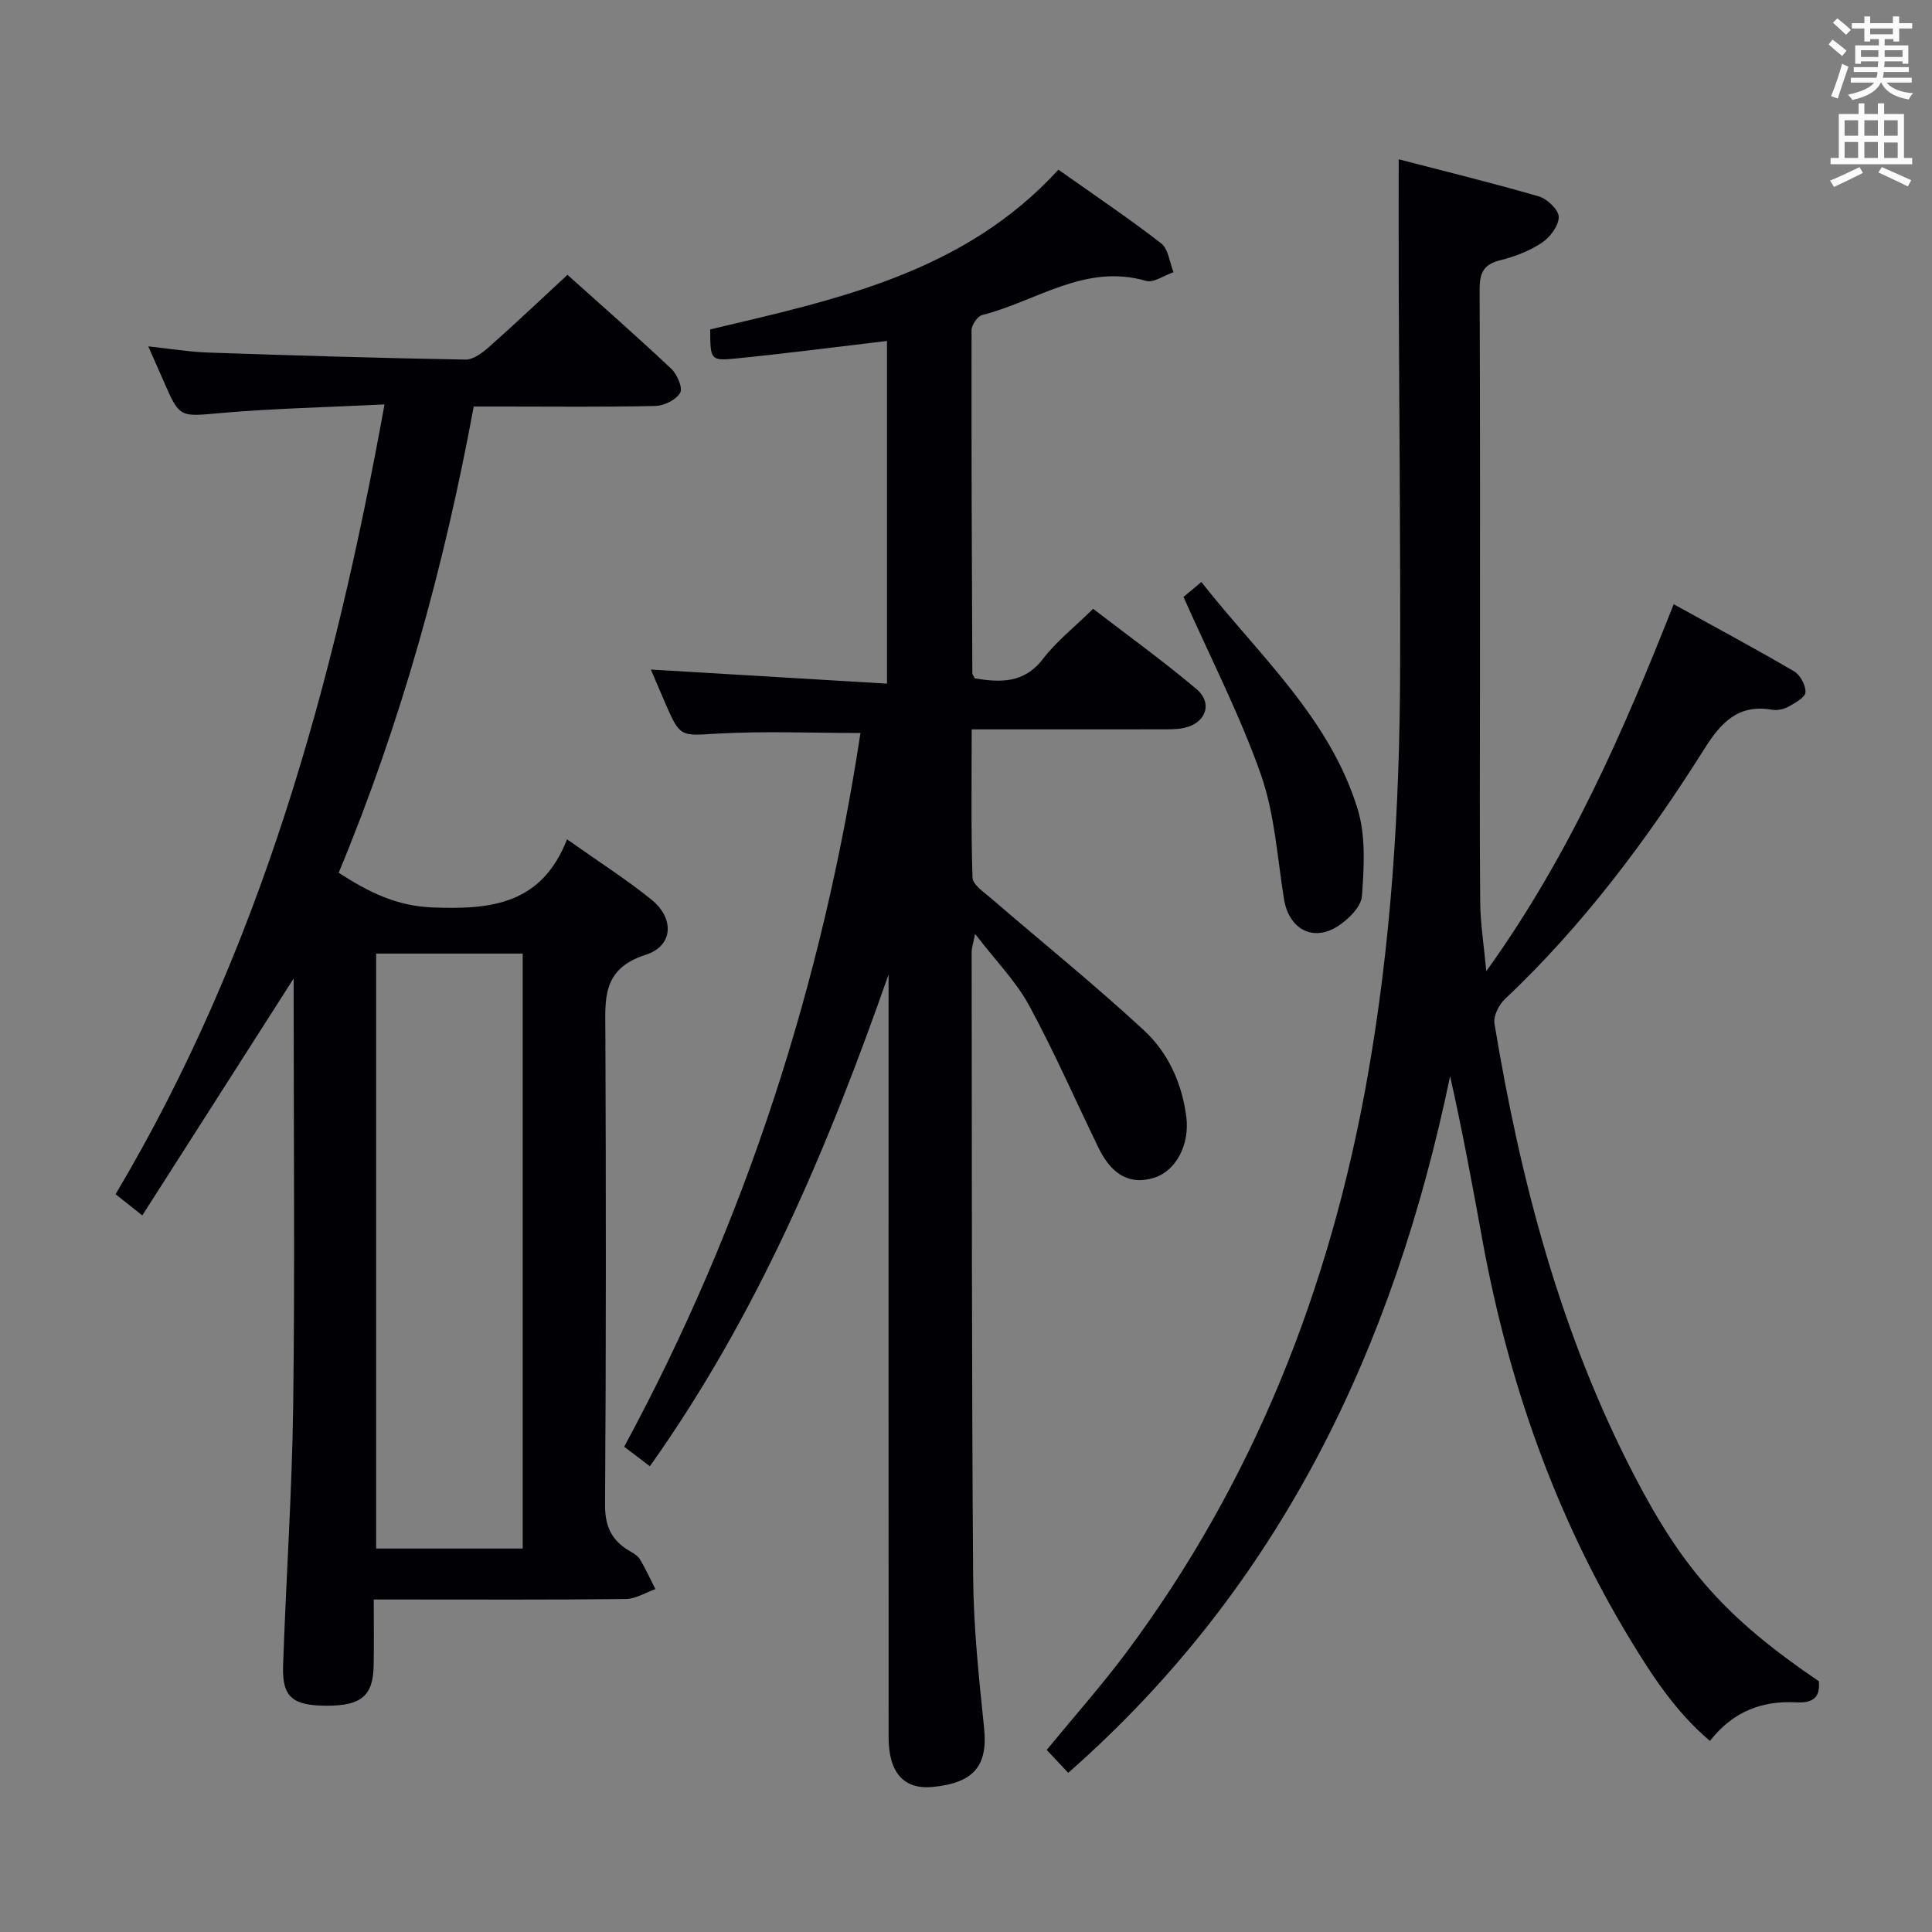 <svg enable-background="new 0 0 400 400" viewBox="0 0 400 400" xmlns="http://www.w3.org/2000/svg"><rect x="0" y="0" width="400" height="400" fill="#808080" stroke="none"/><g fill="#010105"><path d="m178.15 151.76c-9.96 0-19.94-.43-29.87.14-7.15.41-7.47.8-10.37-5.91-1.04-2.42-2.07-4.84-3.16-7.37 16.35.98 32.41 1.94 48.89 2.92 0-24.48 0-47.87 0-70.95-10.5 1.24-20.86 2.59-31.26 3.63-5.29.53-5.32.28-5.34-6.02 26.01-6.17 52.55-11.66 72.09-33.07 7.29 5.16 14.46 9.98 21.27 15.25 1.5 1.16 1.74 3.94 2.57 5.97-1.92.65-4.11 2.26-5.71 1.8-12.62-3.67-22.72 4.25-33.9 7.07-.97.24-2.2 2.06-2.21 3.15-.05 23.66.06 47.32.16 70.99 0 .29.26.58.51 1.1 5.26.83 10.16 1.1 14.11-4.04 2.81-3.66 6.55-6.6 10.39-10.37 7.05 5.42 14.43 10.74 21.37 16.59 3.48 2.93 2 7.06-2.5 8.06-1.6.35-3.3.29-4.96.3-12.81.02-25.61.01-39.05.01 0 10.48-.16 20.59.17 30.69.05 1.46 2.32 2.98 3.77 4.23 10.56 9.1 21.43 17.87 31.66 27.33 5.04 4.65 7.95 10.95 8.84 18.04.69 5.54-2.02 11.08-6.68 12.54-4.87 1.54-8.73-.48-11.49-6.17-4.79-9.84-9.17-19.9-14.39-29.51-2.72-5-6.88-9.21-11.18-14.81-.44 2.22-.71 2.95-.71 3.67.06 43.16-.01 86.33.31 129.49.08 10.45 1.2 20.91 2.27 31.31.79 7.72-2.08 11.33-10.68 12.15-5.9.57-9.09-2.93-9.09-10.25-.03-50.83-.01-101.67-.01-152.5 0-1.83 0-3.66 0-5.48-12.51 35.76-27.1 70.41-49.42 101.83-1.7-1.29-3.23-2.45-5.32-4.04 25.18-46.57 41.06-96.06 48.92-147.77z"/><path d="m79.61 83.73c-12.04.6-22.99.83-33.87 1.78-8.54.75-8.51 1.15-11.94-6.77-.92-2.12-1.86-4.22-3.1-7.03 4.54.49 8.43 1.14 12.33 1.28 17.78.61 35.56 1.15 53.35 1.46 1.65.03 3.57-1.47 4.97-2.7 5.35-4.74 10.54-9.67 16.14-14.85 6.74 6.05 14.23 12.62 21.48 19.44 1.22 1.15 2.44 3.99 1.85 4.99-.84 1.45-3.32 2.68-5.14 2.72-10.49.25-20.99.12-31.49.12-1.82 0-3.63 0-6.11 0-6.13 33.16-15 65.38-27.96 96.53 6.23 4.01 11.93 6.89 19.49 7.18 12.06.46 22.52-.62 27.79-14.11 6.44 4.56 12.17 8.22 17.43 12.45 4.81 3.86 4.64 9.6-1.13 11.45-9.23 2.95-8.38 9.35-8.36 16.37.12 32.49.15 64.98-.07 97.47-.03 4.4 1.28 7.29 4.85 9.46.85.52 1.85 1.04 2.34 1.83 1.21 1.99 2.17 4.13 3.23 6.21-2.05.72-4.1 2.03-6.16 2.05-15.33.18-30.66.1-45.99.1-1.81 0-3.61 0-6.16 0 0 4.84.07 9.28-.02 13.73-.12 6.24-2.6 8.29-9.8 8.26-6.99-.03-9.16-1.78-8.95-8.21.6-17.95 1.85-35.89 2.09-53.85.36-27.65.1-55.32.1-82.98 0-1.6 0-3.19 0-5.53-10.7 16.75-20.91 32.74-31.34 49.06-2.27-1.81-3.65-2.9-5.53-4.39 29.9-50.28 45.16-105.46 55.68-163.52zm-1.73 113.7v123.18h30.34c0-41.23 0-82.12 0-123.18-10.29 0-20.22 0-30.34 0z"/><path d="m221.16 367.05c-1.71-1.83-3.05-3.26-4.45-4.75 5.6-6.82 11.32-13.26 16.45-20.13 26.44-35.44 42.15-75.34 49.89-118.76 4.99-27.96 6.73-56.09 6.83-84.38.09-26.49-.19-52.97-.29-79.46-.03-8.62-.01-17.24-.01-26.59 9.07 2.36 19.1 4.81 29.01 7.68 1.74.5 4.13 2.79 4.13 4.25 0 1.82-1.79 4.22-3.48 5.34-2.58 1.71-5.65 2.9-8.67 3.64-3.49.86-4.24 2.72-4.23 6.05.12 27.66.07 55.31.07 82.97 0 14.66-.09 29.31.05 43.97.04 4.25.73 8.5 1.26 14.2 17.22-23.98 28.31-49.44 38.8-75.98 8.48 4.68 16.78 9.13 24.91 13.88 1.28.75 2.46 2.93 2.37 4.36-.06 1.07-2.14 2.2-3.51 2.96-.96.53-2.3.83-3.37.65-7.03-1.23-10.6 2.62-14.07 8.13-11.83 18.77-25.07 36.48-41.29 51.79-1.24 1.17-2.4 3.49-2.15 5.04 5.39 32.57 13.68 64.24 29.04 93.76 9.96 19.14 18.87 29.35 38.12 42.41.34 3.51-1.38 4.55-4.7 4.37-7.03-.37-13.07 1.86-17.84 7.99-6.98-5.89-11.87-13.33-16.48-20.93-15.53-25.6-25.27-53.37-30.63-82.76-2.05-11.24-4.11-22.48-6.69-33.94-11.64 56.03-35.01 105.52-79.07 144.24z"/><path d="m245.03 123.59c.53-.44 1.92-1.6 3.7-3.09 11.88 15.12 26.55 28.11 32.35 46.99 1.72 5.6 1.33 12.03.9 18.01-.16 2.24-2.82 4.87-5.01 6.27-5.2 3.32-10.13.53-11.13-5.61-1.4-8.66-1.93-17.67-4.8-25.84-4.33-12.29-10.35-23.98-16.01-36.73z"/></g><path d="m378.6 9.2.8-1c.9.7 1.9 1.4 2.9 2.3l-.9 1.1c-1.1-.9-2-1.7-2.8-2.4zm.5 10.7c.9-2.1 1.6-4.3 2.3-6.7.4.2.8.4 1.3.6-.7 2.1-1.5 4.3-2.2 6.6zm.4-15.2.9-.9c1 .8 2 1.6 2.8 2.4l-1 1c-1-.9-1.9-1.8-2.7-2.5zm12.5-1.3h1.2v1.4h2.7v1.1h-2.7v2.7h-1.2v-.5h-1.8v1.3h4.9v3.8h-1.2v-.5h-3.7c0 .4-.1.9-.1 1.2h5.1v1h-5.2c0 .5-.1.9-.2 1.2h6v1h-5.2c1.1 1.3 2.9 2 5.5 2.2-.4.4-.7.8-.9 1.3-2.9-.5-4.8-1.6-5.7-3.5h-.1c-.8 1.7-2.7 2.9-5.9 3.6-.2-.4-.6-.8-.9-1.1 2.8-.6 4.6-1.4 5.4-2.5h-4.8v-1h5.3c.1-.3.2-.7.2-1.2h-4.9v-1h5c0-.4 0-.8.1-1.2h-3.6v.5h-1.2v-3.8h4.9v-1.3h-1.8v.5h-1.2v-2.7h-2.6v-1.1h2.6v-1.4h1.2v1.4h4.7v-1.4zm-6.7 8.4h3.6c0-.4 0-.9 0-1.4h-3.6zm1.9-4.7h4.7v-1.2h-4.7zm6.7 3.3h-3.7v1.4h3.7z" fill="#fafbfa"/><path d="m384.7 21.4h1.3v2.2h2.8v-2.2h1.3v2.2h4.1v9.1h1.7v1.3h-16.9v-1.3h1.7v-9.1h4.1v-2.2zm.3 13.2.7 1.2c-1.8.9-3.8 1.9-6 2.9-.2-.4-.5-.8-.8-1.3 2.4-1 4.4-2 6.1-2.8zm-3.1-6.5h2.8v-3.2h-2.8zm0 4.6h2.8v-3.3h-2.8zm4.1-4.6h2.8v-3.2h-2.8zm0 4.6h2.8v-3.3h-2.8zm3.6 1.9c2.1.9 4.1 1.8 6.1 2.7l-.7 1.3c-2.2-1.1-4.2-2-6.1-2.9zm3.3-9.7h-2.8v3.2h2.8zm-2.8 7.8h2.8v-3.2h-2.8z" fill="#fafbfa"/></svg>